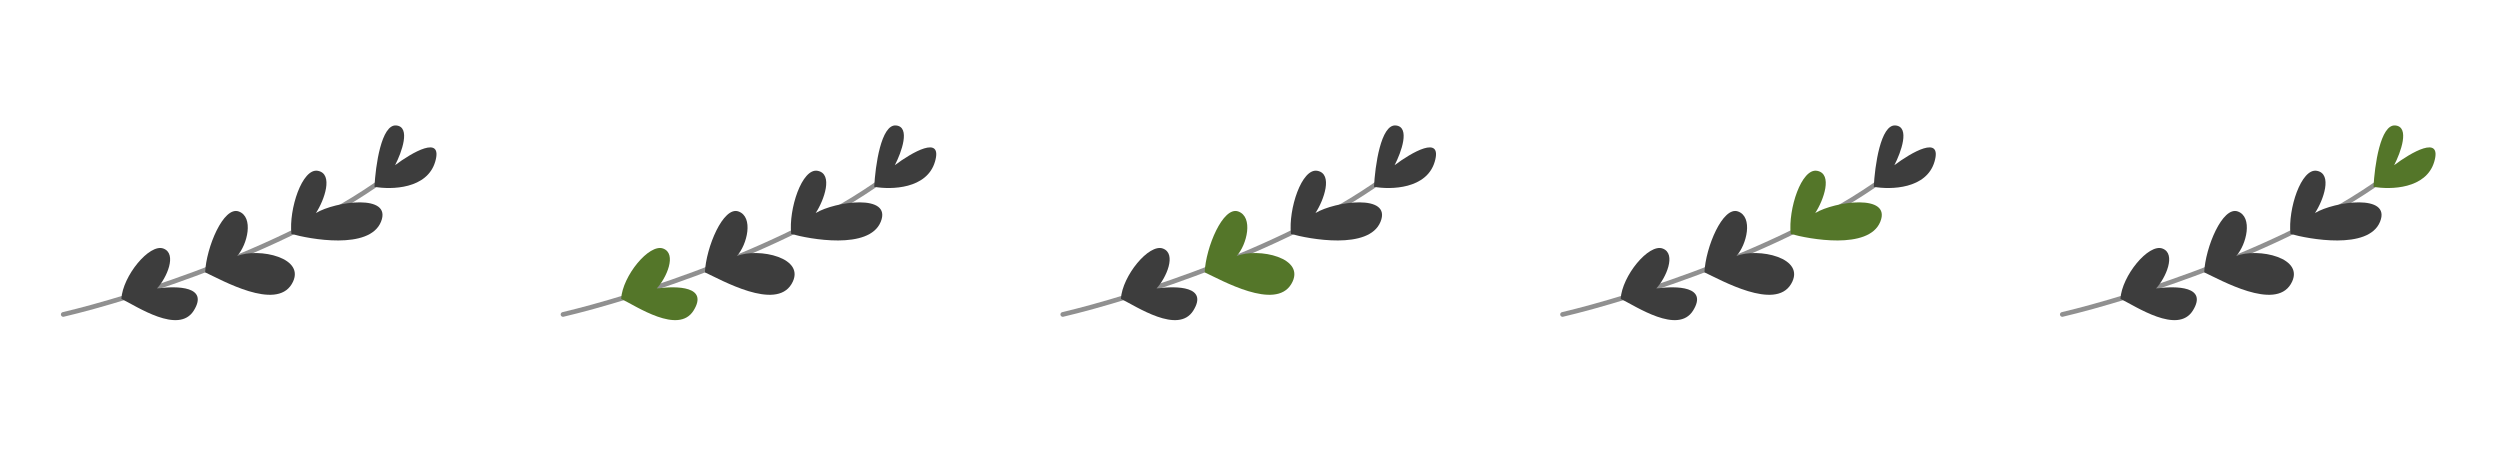 <svg width="1060" height="196" viewBox="0 0 1060 196" fill="none" xmlns="http://www.w3.org/2000/svg">
<path d="M26.82 133.321C56.215 126.397 125.342 104.64 166.688 73.004" stroke="#909090" stroke-width="2" stroke-linecap="round"/>
<path d="M161.533 94.048C156.599 106.127 131.106 101.353 123.563 99.176C122.422 88.787 128.095 71.14 134.795 72.431C141.495 73.722 137.542 84.859 133.956 90.321C142.146 85.385 166.466 81.969 161.533 94.048Z" fill="#3D3D3D"/>
<path d="M123.688 120.464C116.901 131.754 94.168 118.81 86.979 115.473C87.445 104.931 94.732 87.335 101.218 89.657C107.703 91.98 104.955 103.673 100.534 108.568C109.468 104.908 130.476 109.175 123.688 120.464Z" fill="#3D3D3D"/>
<path d="M82.169 131.676C75.77 141.957 58.02 129.879 51.46 126.709C52.038 117.026 63.359 103.157 69.287 105.385C75.216 107.612 70.687 117.871 66.553 122.308C75.325 121.127 88.569 121.396 82.169 131.676Z" fill="#3D3D3D"/>
<path d="M184.532 68.537C181.137 80.161 165.944 80.495 158.772 79.208C159.215 70.308 161.68 52.643 167.989 53.192C174.298 53.741 170.303 64.65 167.516 70.037C174.603 64.694 187.928 56.914 184.532 68.537Z" fill="#3D3D3D"/>
<path d="M874.421 133.321C903.817 126.397 972.944 104.64 1014.29 73.004" stroke="#909090" stroke-width="2" stroke-linecap="round"/>
<path d="M1009.13 94.048C1004.2 106.127 978.707 101.353 971.164 99.176C970.024 88.787 975.696 71.14 982.397 72.431C989.097 73.722 985.143 84.859 981.557 90.321C989.747 85.385 1014.07 81.969 1009.13 94.048Z" fill="#3D3D3D"/>
<path d="M971.29 120.464C964.502 131.754 941.77 118.81 934.58 115.473C935.047 104.931 942.334 87.335 948.819 89.657C955.305 91.98 952.557 103.673 948.136 108.568C957.069 104.908 978.077 109.175 971.29 120.464Z" fill="#3D3D3D"/>
<path d="M929.771 131.676C923.371 141.957 905.622 129.879 899.061 126.709C899.64 117.026 910.96 103.157 916.889 105.385C922.817 107.612 918.289 117.871 914.155 122.308C922.927 121.127 936.171 121.396 929.771 131.676Z" fill="#3D3D3D"/>
<path d="M1032.13 68.537C1028.74 80.161 1013.55 80.495 1006.37 79.208C1006.82 70.308 1009.28 52.643 1015.59 53.192C1021.9 53.741 1017.9 64.65 1015.12 70.037C1022.2 64.694 1035.53 56.914 1032.13 68.537Z" fill="#547629"/>
<path d="M238.72 133.321C268.115 126.397 337.243 104.64 378.589 73.004" stroke="#909090" stroke-width="2" stroke-linecap="round"/>
<path d="M373.433 94.048C368.499 106.127 343.006 101.353 335.463 99.176C334.323 88.787 339.995 71.14 346.695 72.431C353.396 73.722 349.442 84.859 345.856 90.321C354.046 85.385 378.367 81.969 373.433 94.048Z" fill="#3D3D3D"/>
<path d="M335.589 120.464C328.801 131.754 306.069 118.81 298.879 115.473C299.345 104.931 306.633 87.335 313.118 89.657C319.604 91.98 316.856 103.673 312.435 108.568C321.368 104.908 342.376 109.175 335.589 120.464Z" fill="#3D3D3D"/>
<path d="M294.07 131.676C287.67 141.957 269.921 129.879 263.36 126.709C263.939 117.026 275.259 103.157 281.188 105.385C287.116 107.612 282.587 117.871 278.454 122.308C287.226 121.127 300.47 121.396 294.07 131.676Z" fill="#547629"/>
<path d="M396.433 68.537C393.037 80.161 377.844 80.495 370.672 79.208C371.116 70.308 373.58 52.643 379.889 53.192C386.199 53.741 382.203 64.65 379.417 70.037C386.503 64.694 399.828 56.914 396.433 68.537Z" fill="#3D3D3D"/>
<path d="M450.621 133.321C480.016 126.397 549.143 104.64 590.489 73.004" stroke="#909090" stroke-width="2" stroke-linecap="round"/>
<path d="M585.333 94.048C580.4 106.127 554.906 101.353 547.364 99.176C546.223 88.787 551.896 71.14 558.596 72.431C565.296 73.722 561.343 84.859 557.756 90.321C565.946 85.385 590.267 81.969 585.333 94.048Z" fill="#3D3D3D"/>
<path d="M547.489 120.464C540.702 131.754 517.969 118.81 510.78 115.473C511.246 104.931 518.533 87.335 525.019 89.657C531.504 91.98 528.756 103.673 524.335 108.568C533.268 104.908 554.276 109.175 547.489 120.464Z" fill="#547629"/>
<path d="M505.97 131.676C499.57 141.957 481.821 129.879 475.26 126.709C475.839 117.026 487.16 103.157 493.088 105.385C499.016 107.612 494.488 117.871 490.354 122.308C499.126 121.127 512.37 121.396 505.97 131.676Z" fill="#3D3D3D"/>
<path d="M608.333 68.537C604.938 80.161 589.745 80.495 582.573 79.208C583.016 70.308 585.481 52.643 591.79 53.192C598.099 53.741 594.103 64.65 591.317 70.037C598.404 64.694 611.728 56.914 608.333 68.537Z" fill="#3D3D3D"/>
<path d="M662.521 133.321C691.916 126.397 761.043 104.64 802.39 73.004" stroke="#909090" stroke-width="2" stroke-linecap="round"/>
<path d="M797.234 94.048C792.3 106.127 766.807 101.353 759.264 99.176C758.123 88.787 763.796 71.14 770.496 72.431C777.196 73.722 773.243 84.859 769.657 90.321C777.847 85.385 802.168 81.969 797.234 94.048Z" fill="#547629"/>
<path d="M759.389 120.464C752.602 131.754 729.869 118.81 722.68 115.473C723.146 104.931 730.434 87.335 736.919 89.657C743.405 91.98 740.657 103.673 736.235 108.568C745.169 104.908 766.177 109.175 759.389 120.464Z" fill="#3D3D3D"/>
<path d="M717.871 131.676C711.471 141.957 693.722 129.879 687.161 126.709C687.739 117.026 699.06 103.157 704.988 105.385C710.917 107.612 706.388 117.871 702.254 122.308C711.027 121.127 724.27 121.396 717.871 131.676Z" fill="#3D3D3D"/>
<path d="M820.233 68.537C816.838 80.161 801.645 80.495 794.473 79.208C794.917 70.308 797.381 52.643 803.69 53.192C809.999 53.741 806.004 64.65 803.217 70.037C810.304 64.694 823.629 56.914 820.233 68.537Z" fill="#3D3D3D"/>
</svg>
